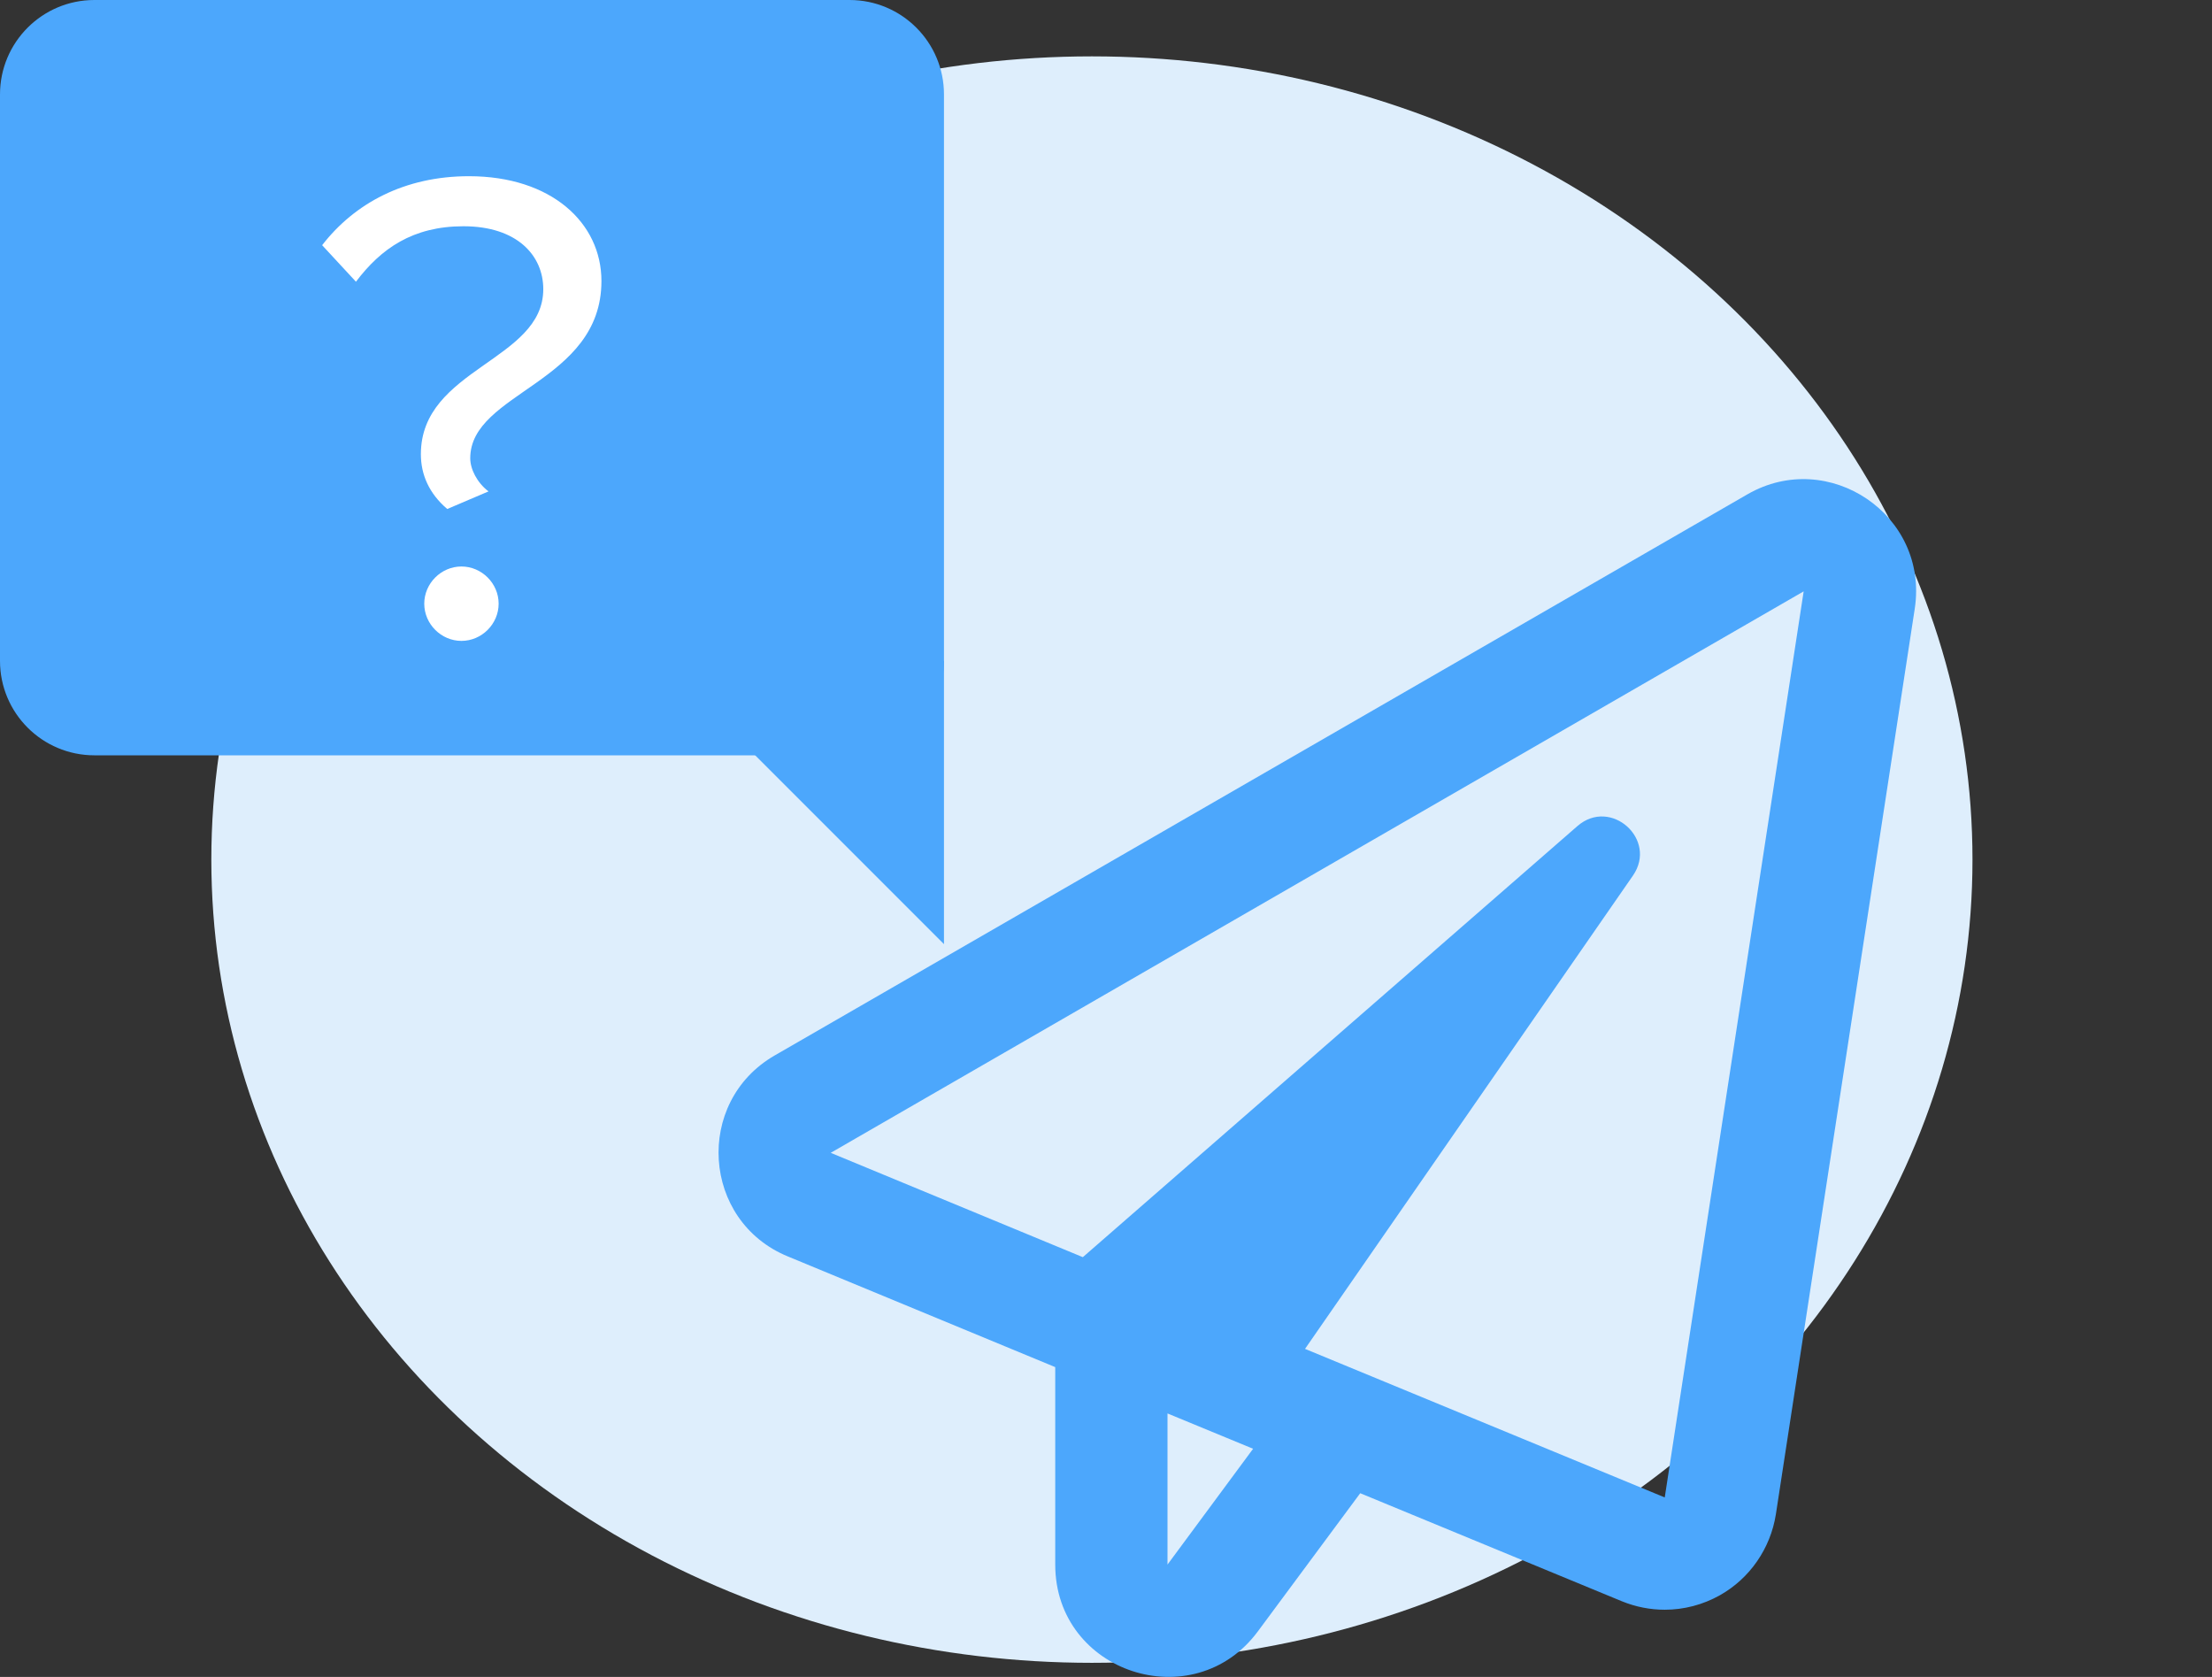 <svg width="157" height="119" viewBox="0 0 157 119" fill="none" xmlns="http://www.w3.org/2000/svg">
<rect x="0" y="0" width="157" height="119" fill="#333333" stroke="none"/>
<ellipse cx="77.5" cy="61" rx="62.5" ry="57" fill="#DEEEFC"/>
<path d="M124.034 35.075L54.977 74.903C49.266 78.206 49.814 86.657 55.923 89.163L74.897 97.016V111.028C74.897 118.731 84.725 121.902 89.273 115.776L96.544 105.964L115.12 113.634C116.099 114.033 117.128 114.232 118.158 114.232C119.519 114.232 120.863 113.883 122.075 113.203C124.2 112.007 125.661 109.882 126.043 107.475L135.903 43.193C136.916 36.536 129.778 31.771 124.034 35.075ZM82.865 111.028V100.303L88.941 102.81L82.865 111.028ZM118.158 106.263L92.626 95.721L115.9 62.136C117.676 59.562 114.323 56.574 111.966 58.616L76.856 89.213L58.961 81.809L128.018 41.965L118.158 106.263Z" fill="#4CA7FC"/>
<path d="M46.9 46.9H67V67L46.9 46.9Z" fill="#4CA7FC"/>
<path d="M60.3 0H6.7C3 0 0 3 0 6.7V46.9C0 50.6 3 53.6 6.7 53.6H60.3C64 53.6 67 50.6 67 46.9V6.7C67 3 64 0 60.3 0Z" fill="#4CA7FC"/>
<path d="M31.744 36.12L34.672 34.872C33.856 34.248 33.376 33.288 33.376 32.52C33.376 27.816 42.688 27.192 42.688 19.944C42.688 15.816 39.136 12.504 33.28 12.504C28.72 12.504 25.168 14.424 22.864 17.4L25.264 19.992C27.04 17.64 29.296 16.056 32.896 16.056C36.688 16.056 38.56 18.12 38.56 20.52C38.56 25.608 29.872 26.136 29.872 32.232C29.872 33.672 30.448 35.016 31.744 36.12ZM32.752 45.48C34.192 45.48 35.392 44.28 35.392 42.84C35.392 41.4 34.192 40.2 32.752 40.2C31.312 40.2 30.112 41.4 30.112 42.84C30.112 44.28 31.312 45.48 32.752 45.48Z" fill="white"/>
</svg>
